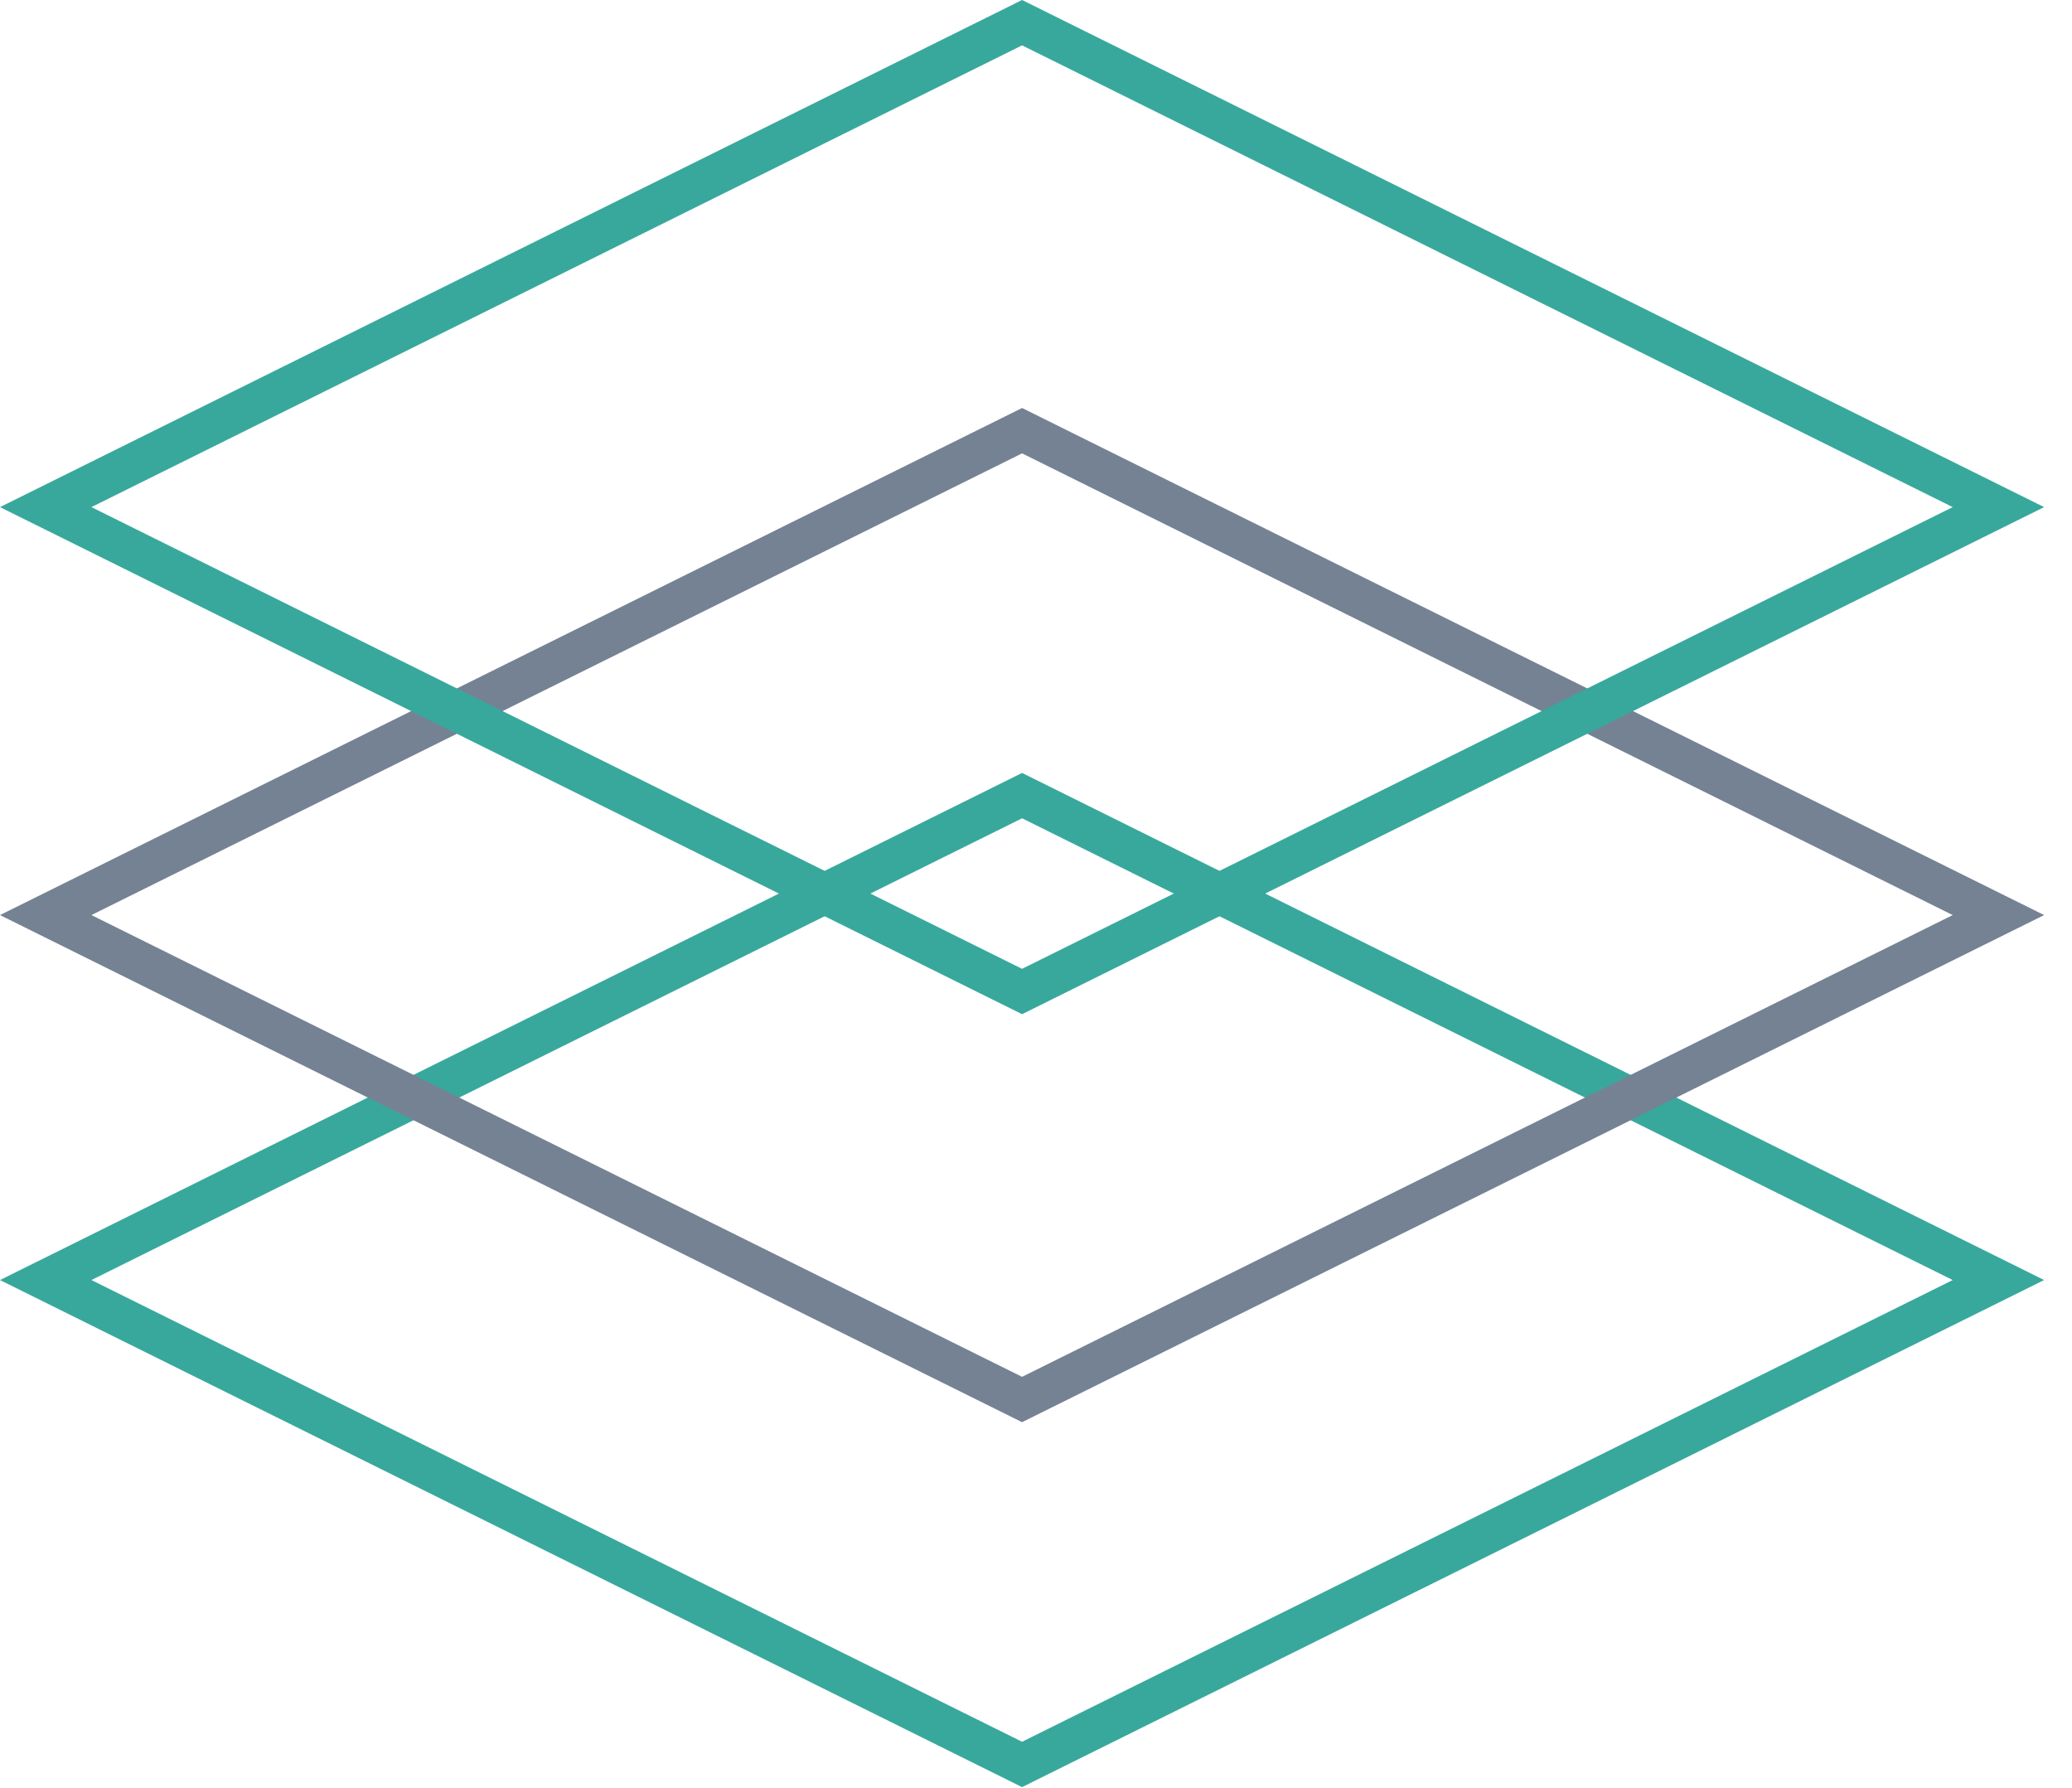 <?xml version="1.0" encoding="UTF-8"?>
<svg viewBox="0 0 51 44" xmlns="http://www.w3.org/2000/svg" xmlns:xlink="http://www.w3.org/1999/xlink">
    <g stroke="none" stroke-width="1" fill="none" fill-rule="evenodd">
        <g transform="translate(-816, -695)">
            <g transform="translate(816, 695)">
                <path d="M25.157,19.58 L1.125,31.502 L25.157,43.423 L49.189,31.502 L25.157,19.58 Z" stroke="#38a89d"></path>
                <path d="M25.157,10.599 L1.125,22.52 L25.157,34.442 L49.189,22.52 L25.157,10.599 Z" stroke="#748294"></path>
                <path d="M25.157,0.558 L1.125,12.48 L25.157,24.401 L49.189,12.48 L25.157,0.558 Z" stroke="#38a89d"></path>
            </g>
        </g>
    </g>
</svg>
